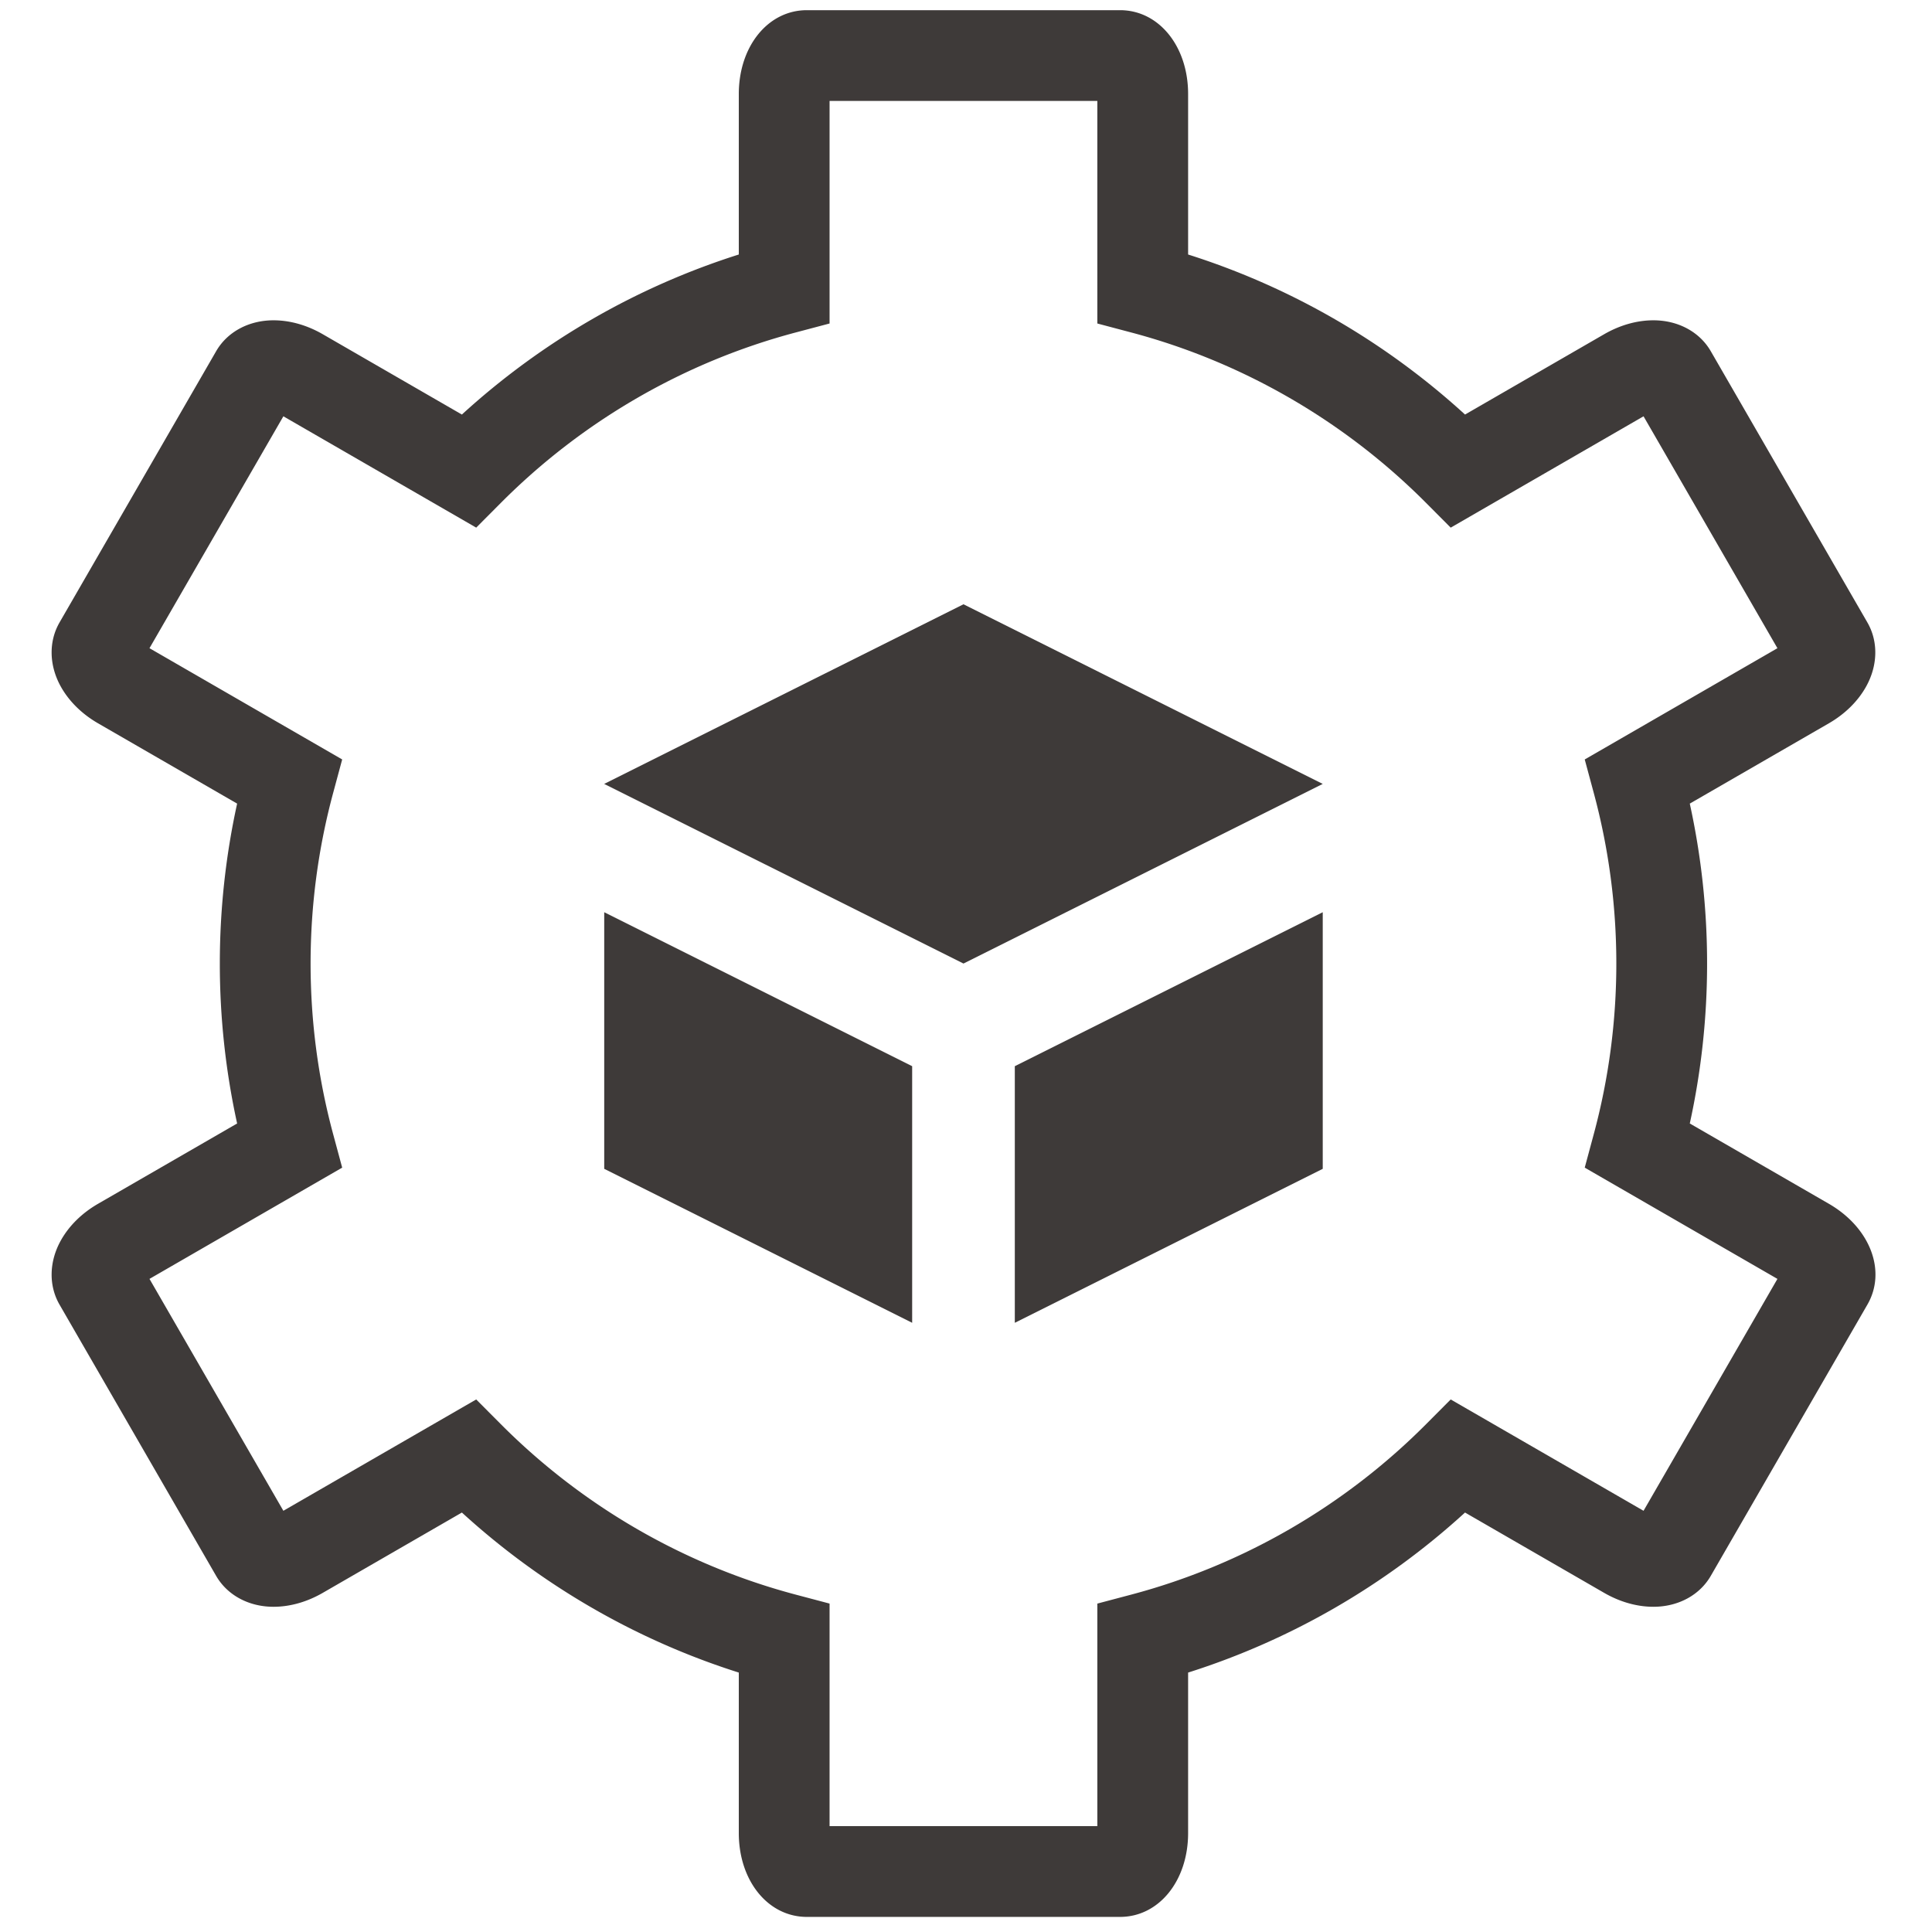 <?xml version="1.0" standalone="no"?><!DOCTYPE svg PUBLIC "-//W3C//DTD SVG 1.1//EN" "http://www.w3.org/Graphics/SVG/1.1/DTD/svg11.dtd"><svg t="1741916499983" class="icon" viewBox="0 0 1024 1024" version="1.1" xmlns="http://www.w3.org/2000/svg" p-id="8537" xmlns:xlink="http://www.w3.org/1999/xlink" width="256" height="256"><path d="M593.643 1016h-165.98c-20.57 0-36.083-19.108-36.083-44.446V886.5c-54.354-17.216-104.508-46.203-146.771-84.823l-73.733 42.569c-8.362 4.829-17.387 7.382-26.095 7.382-13.127 0-24.506-6.133-30.438-16.405l-82.99-143.744c-5.862-10.151-5.561-22.941 0.809-34.214 4.344-7.688 11.136-14.348 19.64-19.256l73.681-42.541a395.676 395.676 0 0 1-9.171-84.77c0-28.571 3.081-57.006 9.171-84.769L52.004 383.39c-8.506-4.912-15.298-11.57-19.642-19.258-6.369-11.271-6.67-24.062-0.808-34.214l82.989-143.742c5.931-10.274 17.311-16.408 30.438-16.408 8.706 0 17.729 2.552 26.094 7.38l73.733 42.571c42.262-38.62 92.417-67.607 146.772-84.823V49.842c0-25.339 15.513-44.448 36.083-44.448h165.979c20.57 0 36.082 19.108 36.082 44.448v85.054c54.357 17.216 104.512 46.204 146.774 84.824l73.731-42.571c8.368-4.829 17.391-7.381 26.096-7.381 13.127 0 24.505 6.134 30.437 16.407l82.991 143.744c5.862 10.152 5.558 22.942-0.81 34.213-4.346 7.69-11.139 14.35-19.645 19.259l-73.677 42.538a395.702 395.702 0 0 1 9.172 84.769c0 28.568-3.081 57.002-9.172 84.77l73.679 42.537c21.944 12.669 30.737 35.657 20.453 53.474l-82.992 143.745c-5.931 10.271-17.31 16.404-30.436 16.404h-0.001c-8.706 0-17.73-2.553-26.096-7.382l-73.735-42.569c-42.264 38.622-92.411 67.604-146.771 84.823v85.054c0.003 25.338-15.509 44.446-36.079 44.446z m-153.952-48.11h141.925V849.935l17.895-4.739c58.981-15.626 113.045-46.866 156.341-90.347l13.053-13.107 102.209 59.009 70.961-122.911-102.135-58.967 4.813-17.85c7.917-29.358 11.932-59.749 11.932-90.324s-4.015-60.964-11.931-90.323l-4.813-17.85 102.132-58.967-70.961-122.912-102.207 59.011-13.054-13.109c-43.294-43.48-97.356-74.722-156.341-90.348l-17.895-4.741V53.505H439.691V171.46l-17.896 4.741c-58.984 15.625-113.046 46.867-156.342 90.347l-13.052 13.109-102.207-59.01-70.963 122.911 102.134 58.967-4.814 17.851c-7.916 29.355-11.93 59.744-11.93 90.323 0 30.58 4.014 60.968 11.93 90.324l4.813 17.85-102.133 58.966 70.963 122.911 102.208-59.009 13.052 13.107c43.297 43.481 97.358 74.722 156.34 90.347l17.896 4.739V967.89z" fill="#3E3A39" p-id="8538"></path><path d="M537.868 701.111V565.103l163.212-81.607v136.01zM320.225 415.492l190.441-95.209 190.414 95.209-190.414 95.206zM483.464 701.111l-163.213-81.605v-136.01l163.213 81.607z" fill="#3E3A39" p-id="8539"></path></svg>